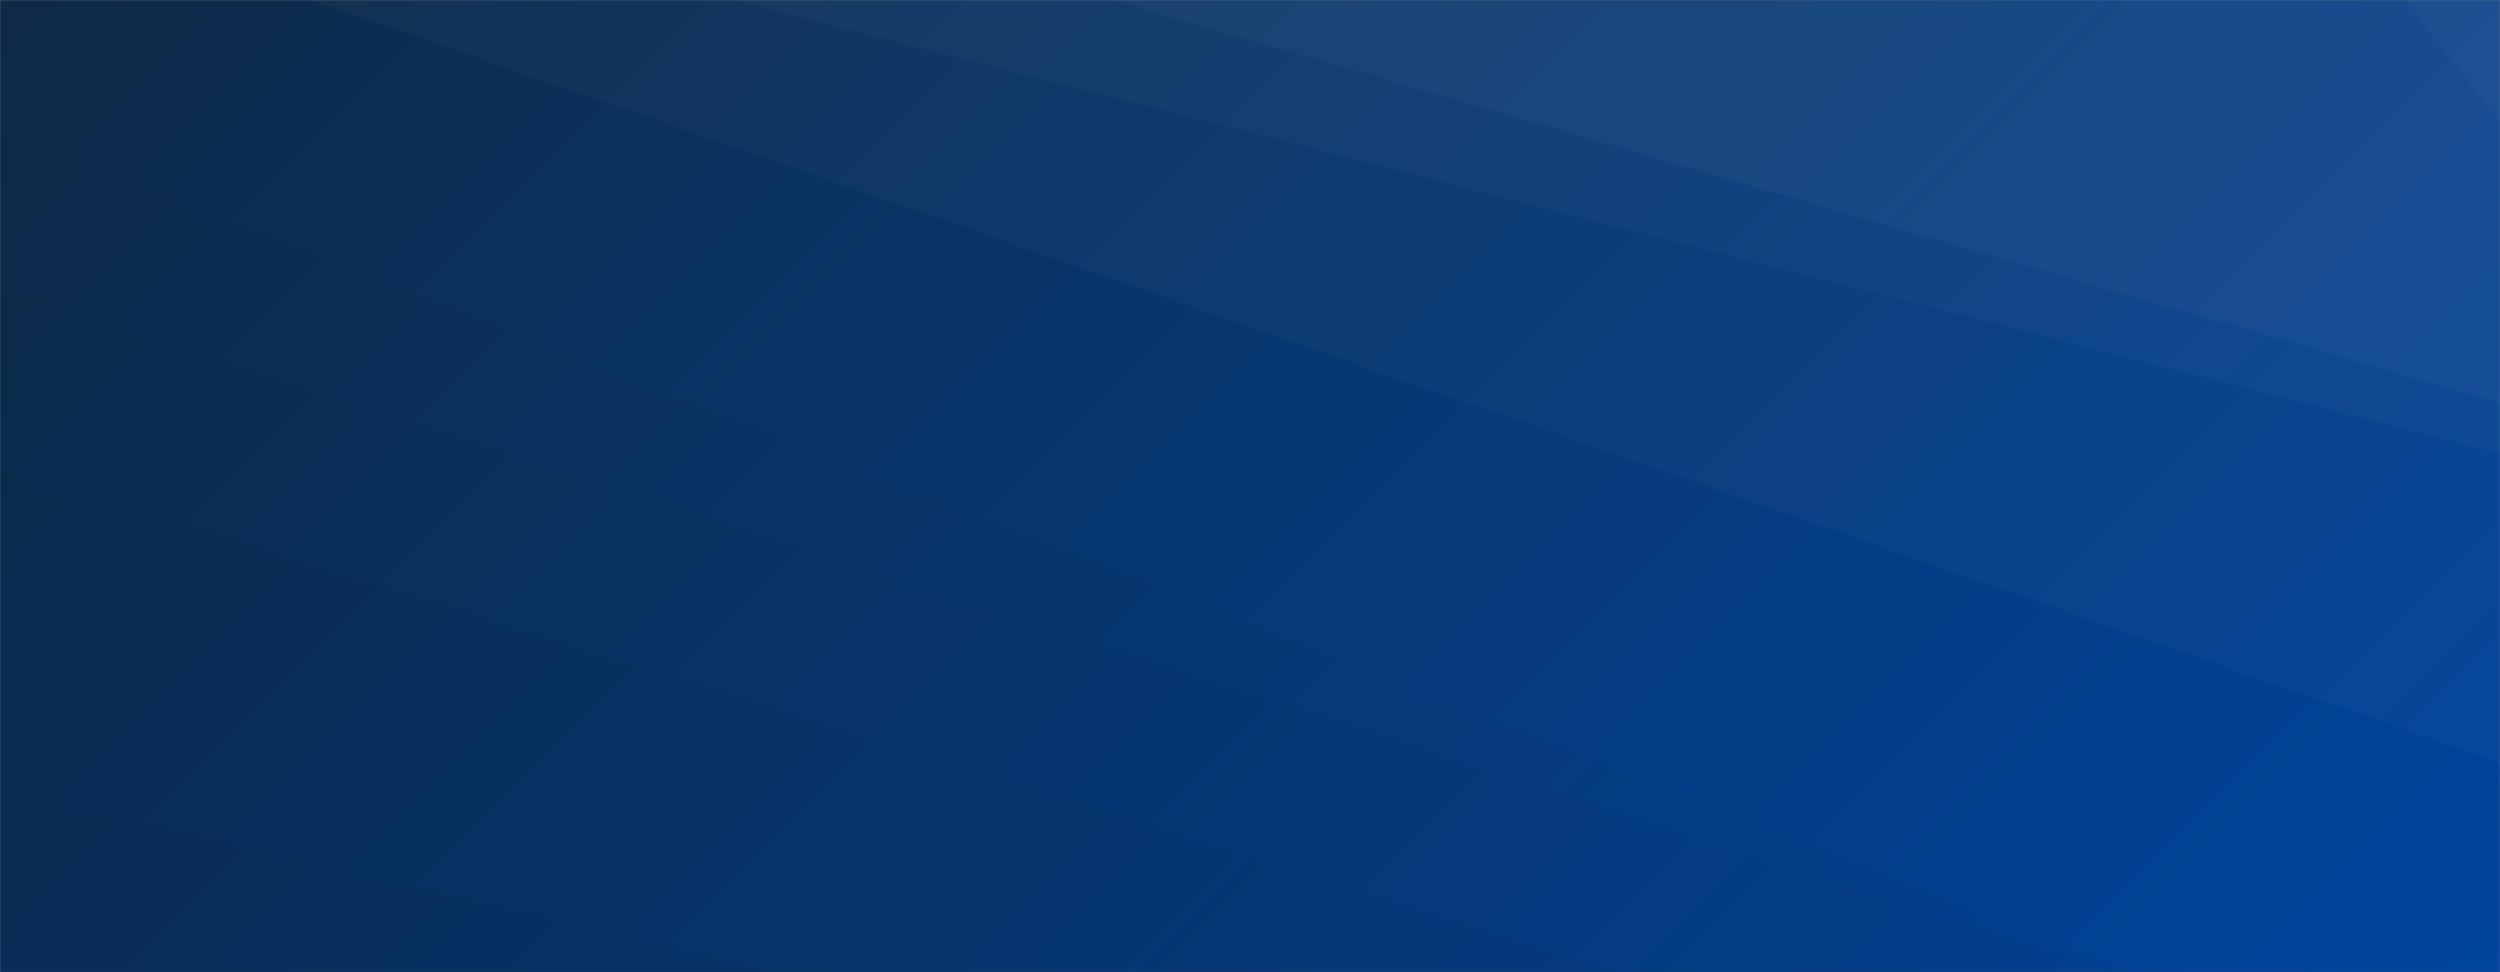 <svg xmlns="http://www.w3.org/2000/svg" version="1.1" xmlns:xlink="http://www.w3.org/1999/xlink" xmlns:svgjs="http://svgjs.com/svgjs" width="1440" height="560" preserveAspectRatio="none" viewBox="0 0 1440 560"><rect x="0" y="0" width="1440" height="560" fill="#808080" stroke="none"/><g mask="url(&quot;#SvgjsMask1002&quot;)" fill="none"><rect width="1440" height="560" x="0" y="0" fill="url(#SvgjsLinearGradient1003)"></rect><path d="M1440 0L1385.57 0L1440 70.76z" fill="rgba(255, 255, 255, .1)"></path><path d="M1385.57 0L1440 70.76L1440 232.14L640.26 0z" fill="rgba(255, 255, 255, .075)"></path><path d="M640.26 0L1440 232.14L1440 261.13L422.49 0z" fill="rgba(255, 255, 255, .05)"></path><path d="M422.49 0L1440 261.13L1440 439.46L179.82 0z" fill="rgba(255, 255, 255, .025)"></path><path d="M0 560L450.36 560L0 454.62z" fill="rgba(0, 0, 0, .1)"></path><path d="M0 454.62L450.36 560L933.33 560L0 269.23z" fill="rgba(0, 0, 0, .075)"></path><path d="M0 269.23L933.33 560L1220.04 560L0 166.73z" fill="rgba(0, 0, 0, .05)"></path><path d="M0 166.73L1220.04 560L1229.48 560L0 74.66z" fill="rgba(0, 0, 0, .025)"></path></g><defs><mask id="SvgjsMask1002"><rect width="1440" height="560" fill="#ffffff"></rect></mask><linearGradient x1="15.28%" y1="-39.29%" x2="84.72%" y2="139.29%" gradientUnits="userSpaceOnUse" id="SvgjsLinearGradient1003"><stop stop-color="#0e2a47" offset="0"></stop><stop stop-color="#00459e" offset="1"></stop></linearGradient></defs></svg>